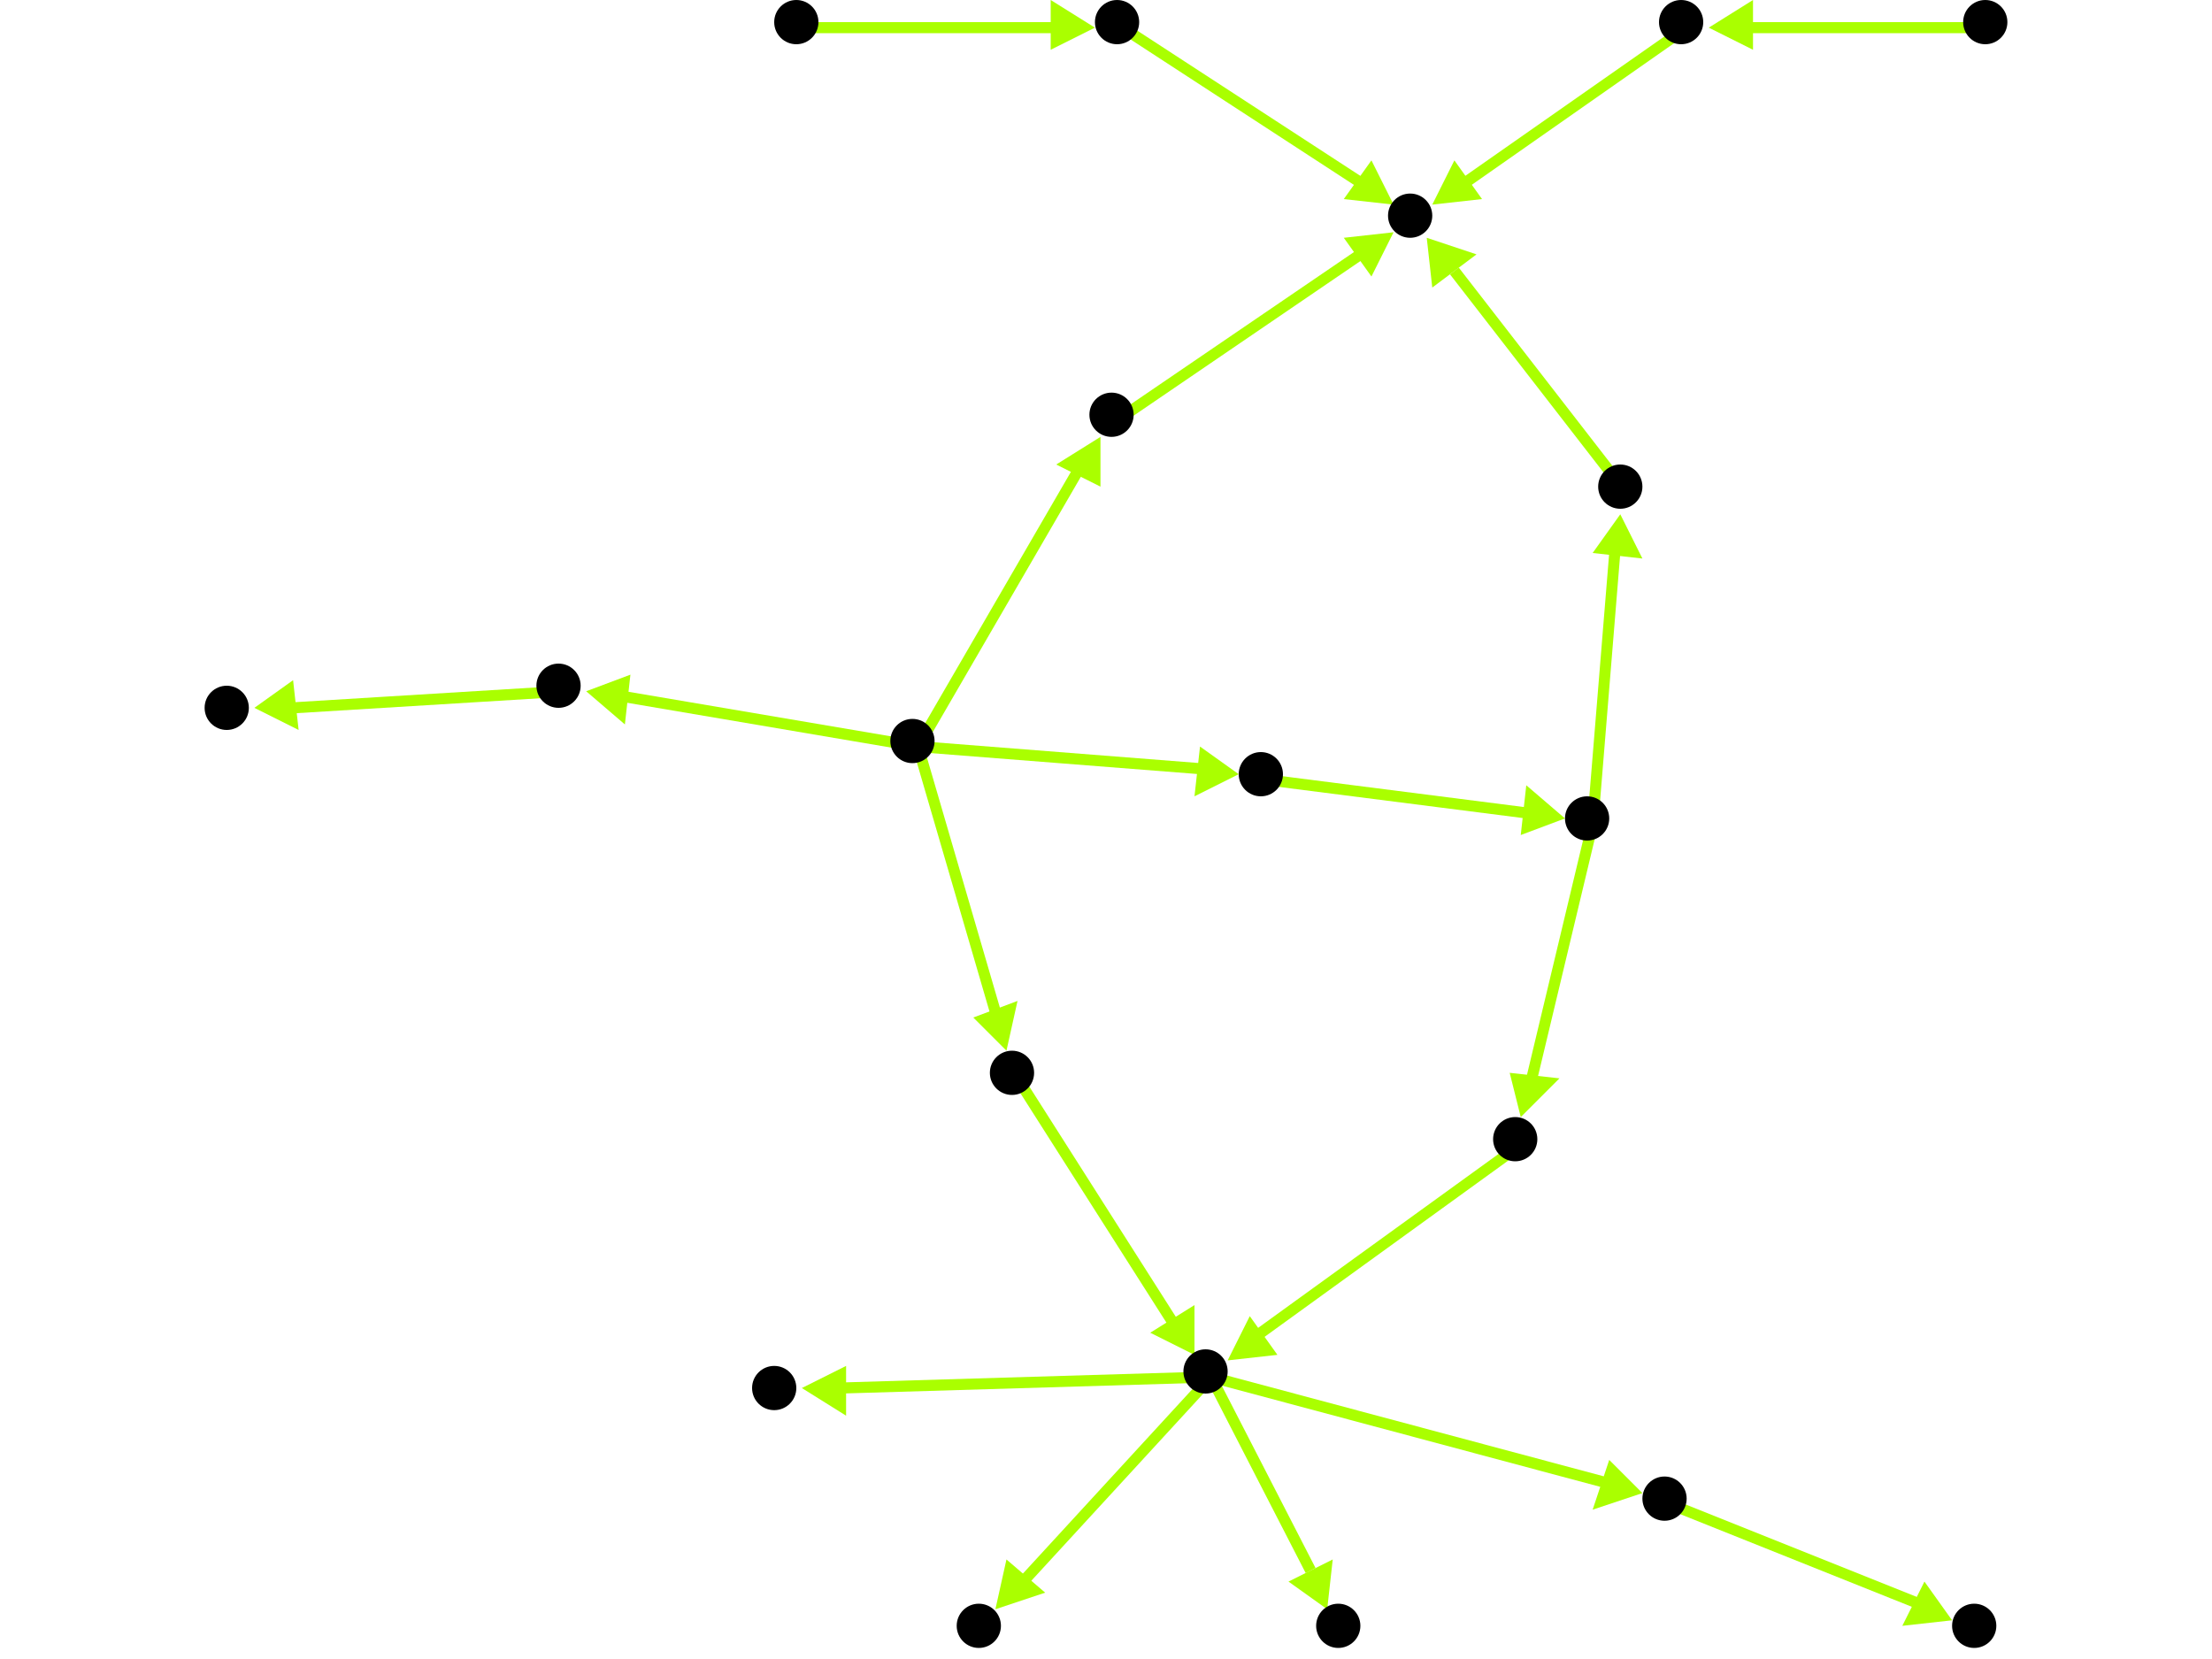 <?xml version="1.0" encoding="utf-8"?>
<!-- Created with Hypercube (http://tumic.wz.cz/hypercube) -->

<svg width="400" height="300" viewBox="0 0 400 300" xmlns="http://www.w3.org/2000/svg" baseProfile="tiny">

<g font-family="Helvetica" font-weight="normal">

<g>
	<polygon points="297,270 288,273 291,264" fill="#aaff00"/>
	<line x1="219" y1="249" x2="290" y2="268" stroke="#aaff00" stroke-width="2"/>
</g>
<g>
	<polygon points="240,291 233,286 241,282" fill="#aaff00"/>
	<line x1="219" y1="249" x2="237" y2="284" stroke="#aaff00" stroke-width="2"/>
</g>
<g>
	<polygon points="180,291 182,282 189,288" fill="#aaff00"/>
	<line x1="219" y1="249" x2="185" y2="286" stroke="#aaff00" stroke-width="2"/>
</g>
<g>
	<polygon points="145,251 153,247 153,256" fill="#aaff00"/>
	<line x1="219" y1="249" x2="152" y2="251" stroke="#aaff00" stroke-width="2"/>
</g>
<g>
	<polygon points="216,245 208,241 216,236" fill="#aaff00"/>
	<line x1="184" y1="195" x2="212" y2="239" stroke="#aaff00" stroke-width="2"/>
</g>
<g>
	<polygon points="106,125 114,122 113,131" fill="#aaff00"/>
	<line x1="166" y1="135" x2="113" y2="126" stroke="#aaff00" stroke-width="2"/>
</g>
<g>
	<polygon points="182,190 176,184 184,181" fill="#aaff00"/>
	<line x1="166" y1="135" x2="180" y2="183" stroke="#aaff00" stroke-width="2"/>
</g>
<g>
	<polygon points="224,140 216,144 217,135" fill="#aaff00"/>
	<line x1="166" y1="135" x2="217" y2="139" stroke="#aaff00" stroke-width="2"/>
</g>
<g>
	<polygon points="199,79 199,88 191,84" fill="#aaff00"/>
	<line x1="166" y1="135" x2="195" y2="85" stroke="#aaff00" stroke-width="2"/>
</g>
<g>
	<polygon points="46,128 53,123 54,132" fill="#aaff00"/>
	<line x1="102" y1="125" x2="53" y2="128" stroke="#aaff00" stroke-width="2"/>
</g>
<g>
	<polygon points="283,148 275,151 276,142" fill="#aaff00"/>
	<line x1="229" y1="141" x2="276" y2="147" stroke="#aaff00" stroke-width="2"/>
</g>
<g>
	<polygon points="275,202 273,194 282,195" fill="#aaff00"/>
	<line x1="288" y1="149" x2="277" y2="195" stroke="#aaff00" stroke-width="2"/>
</g>
<g>
	<polygon points="293,93 297,101 288,100" fill="#aaff00"/>
	<line x1="288" y1="149" x2="292" y2="100" stroke="#aaff00" stroke-width="2"/>
</g>
<g>
	<polygon points="222,246 226,238 231,245" fill="#aaff00"/>
	<line x1="275" y1="207" x2="228" y2="241" stroke="#aaff00" stroke-width="2"/>
</g>
<g>
	<polygon points="258,43 267,46 259,52" fill="#aaff00"/>
	<line x1="294" y1="89" x2="263" y2="49" stroke="#aaff00" stroke-width="2"/>
</g>
<g>
	<polygon points="252,42 248,50 243,43" fill="#aaff00"/>
	<line x1="202" y1="76" x2="246" y2="46" stroke="#aaff00" stroke-width="2"/>
</g>
<g>
	<polygon points="252,37 243,36 248,29" fill="#aaff00"/>
	<line x1="203" y1="5" x2="246" y2="33" stroke="#aaff00" stroke-width="2"/>
</g>
<g>
	<polygon points="198,5 190,9 190,0" fill="#aaff00"/>
	<line x1="145" y1="5" x2="191" y2="5" stroke="#aaff00" stroke-width="2"/>
</g>
<g>
	<polygon points="259,37 263,29 268,36" fill="#aaff00"/>
	<line x1="305" y1="5" x2="265" y2="33" stroke="#aaff00" stroke-width="2"/>
</g>
<g>
	<polygon points="309,5 317,0 317,9" fill="#aaff00"/>
	<line x1="360" y1="5" x2="316" y2="5" stroke="#aaff00" stroke-width="2"/>
</g>
<g>
	<polygon points="353,293 344,294 348,286" fill="#aaff00"/>
	<line x1="302" y1="272" x2="347" y2="290" stroke="#aaff00" stroke-width="2"/>
</g>

<g fill="#000000">
	<circle cx="218" cy="248" r="4"/>
</g>
<g fill="#000000">
	<circle cx="301" cy="271" r="4"/>
</g>
<g fill="#000000">
	<circle cx="242" cy="294" r="4"/>
</g>
<g fill="#000000">
	<circle cx="177" cy="294" r="4"/>
</g>
<g fill="#000000">
	<circle cx="140" cy="251" r="4"/>
</g>
<g fill="#000000">
	<circle cx="357" cy="294" r="4"/>
</g>
<g fill="#000000">
	<circle cx="41" cy="128" r="4"/>
</g>
<g fill="#000000">
	<circle cx="255" cy="39" r="4"/>
</g>
<g fill="#000000">
	<circle cx="165" cy="134" r="4"/>
</g>
<g fill="#000000">
	<circle cx="101" cy="124" r="4"/>
</g>
<g fill="#000000">
	<circle cx="183" cy="194" r="4"/>
</g>
<g fill="#000000">
	<circle cx="228" cy="140" r="4"/>
</g>
<g fill="#000000">
	<circle cx="201" cy="75" r="4"/>
</g>
<g fill="#000000">
	<circle cx="144" cy="4" r="4"/>
</g>
<g fill="#000000">
	<circle cx="202" cy="4" r="4"/>
</g>
<g fill="#000000">
	<circle cx="359" cy="4" r="4"/>
</g>
<g fill="#000000">
	<circle cx="304" cy="4" r="4"/>
</g>
<g fill="#000000">
	<circle cx="287" cy="148" r="4"/>
</g>
<g fill="#000000">
	<circle cx="274" cy="206" r="4"/>
</g>
<g fill="#000000">
	<circle cx="293" cy="88" r="4"/>
</g>

</g>

</svg>
